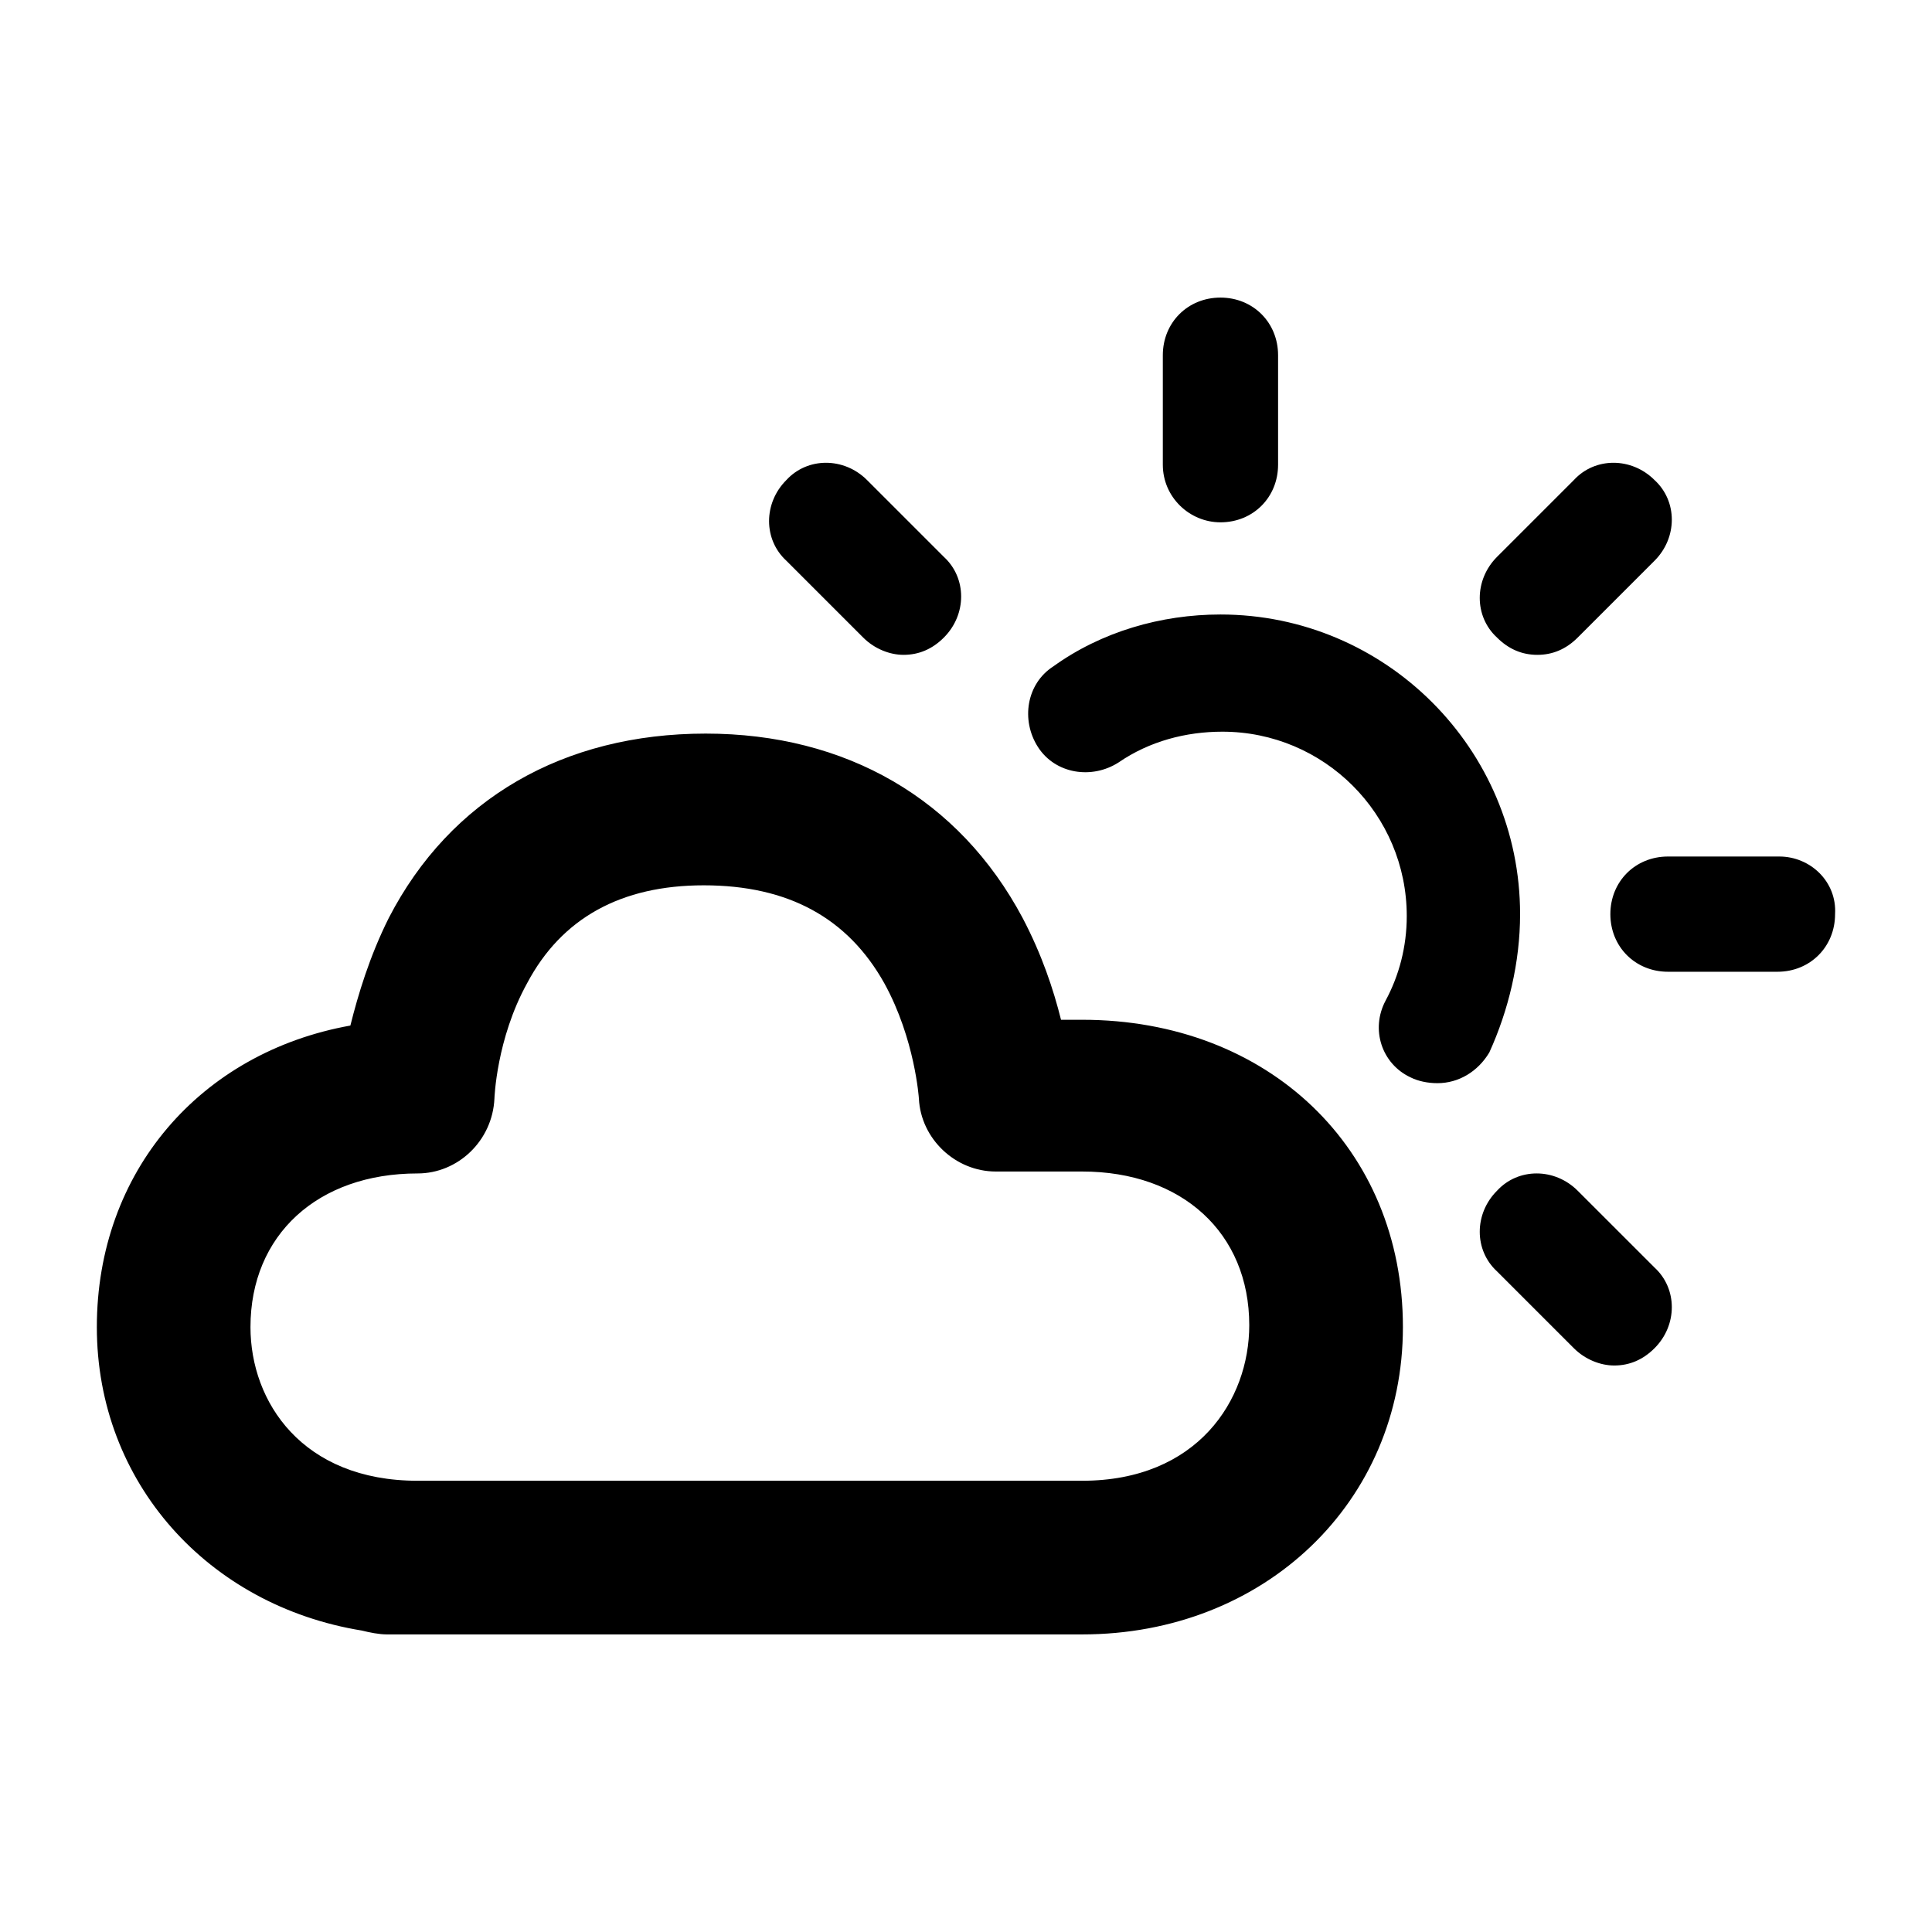 <?xml version="1.0" encoding="UTF-8"?>
<!DOCTYPE svg PUBLIC "-//W3C//DTD SVG 1.1//EN" "http://www.w3.org/Graphics/SVG/1.1/DTD/svg11.dtd">
<svg version="1.1" xmlns="http://www.w3.org/2000/svg" xmlns:xlink="http://www.w3.org/1999/xlink" x="0" y="0"  viewBox="0, 0, 96, 96">
  <g id="Layer_1">
    <path d="M53.772,50.672 L52.722,50.672 C52.34,49.146 51.767,47.427 50.814,45.614 C47.663,39.697 42.032,36.452 35.065,36.452 C28.004,36.452 22.372,39.697 19.318,45.614 C18.363,47.523 17.791,49.432 17.41,50.959 C9.965,52.295 4.812,58.212 4.812,65.943 C4.812,73.673 10.347,79.781 17.982,81.022 C18.363,81.118 18.841,81.213 19.223,81.213 L53.772,81.213 C62.839,81.213 69.71,74.628 69.71,65.943 C69.71,57.066 63.029,50.672 53.772,50.672 z M53.772,73.578 L20.75,73.578 C15.023,73.578 12.446,69.664 12.446,65.943 C12.446,61.362 15.787,58.308 20.75,58.308 C22.754,58.308 24.472,56.685 24.568,54.585 C24.568,54.585 24.663,51.627 26.19,48.859 C27.908,45.614 30.867,43.991 34.97,43.991 C39.169,43.991 42.128,45.614 43.942,48.859 C45.468,51.627 45.659,54.585 45.659,54.585 C45.755,56.589 47.473,58.212 49.477,58.212 L53.772,58.212 C58.734,58.212 62.075,61.266 62.075,65.848 C62.075,69.569 59.498,73.578 53.772,73.578 z M75.532,45.423 C75.532,47.809 74.959,50.195 74.004,52.295 C73.433,53.249 72.478,53.822 71.428,53.822 C70.95,53.822 70.473,53.726 70.092,53.535 C68.66,52.868 68.087,51.149 68.851,49.717 C69.519,48.477 69.901,47.045 69.901,45.519 C69.901,40.46 65.797,36.357 60.738,36.357 C58.925,36.357 57.112,36.833 55.585,37.883 C54.248,38.743 52.435,38.456 51.576,37.12 C50.718,35.784 51.003,33.97 52.34,33.112 C54.726,31.394 57.684,30.534 60.644,30.534 C68.851,30.534 75.532,37.215 75.532,45.423 z M60.644,25.954 C59.116,25.954 57.78,24.713 57.78,23.091 L57.78,17.65 C57.78,16.028 59.021,14.787 60.644,14.787 C62.266,14.787 63.507,16.028 63.507,17.65 L63.507,23.091 C63.507,24.713 62.266,25.954 60.644,25.954 z M88.416,42.56 C89.944,42.56 91.279,43.8 91.184,45.423 C91.184,47.045 89.944,48.286 88.321,48.286 L82.881,48.286 C81.258,48.286 80.018,47.045 80.018,45.423 C80.018,43.8 81.258,42.56 82.881,42.56 L88.416,42.56 z M76.391,32.539 C75.627,32.539 74.959,32.253 74.386,31.68 C73.242,30.63 73.242,28.817 74.386,27.671 L78.204,23.854 C79.254,22.709 81.067,22.709 82.213,23.854 C83.358,24.904 83.358,26.718 82.213,27.862 L78.395,31.68 C77.822,32.253 77.154,32.539 76.391,32.539 z M78.395,59.167 L82.213,62.984 C83.358,64.034 83.358,65.848 82.213,66.992 C81.64,67.565 80.972,67.851 80.209,67.851 C79.541,67.851 78.777,67.565 78.204,66.992 L74.386,63.174 C73.242,62.125 73.242,60.311 74.386,59.167 C75.436,58.021 77.249,58.021 78.395,59.167 z M42.892,31.68 L39.074,27.862 C37.928,26.812 37.928,24.999 39.074,23.854 C40.124,22.709 41.937,22.709 43.083,23.854 L46.9,27.671 C48.045,28.721 48.045,30.534 46.9,31.68 C46.328,32.253 45.659,32.539 44.895,32.539 C44.228,32.539 43.464,32.253 42.892,31.68 z" fill="#000000"/>
  </g>
</svg>
